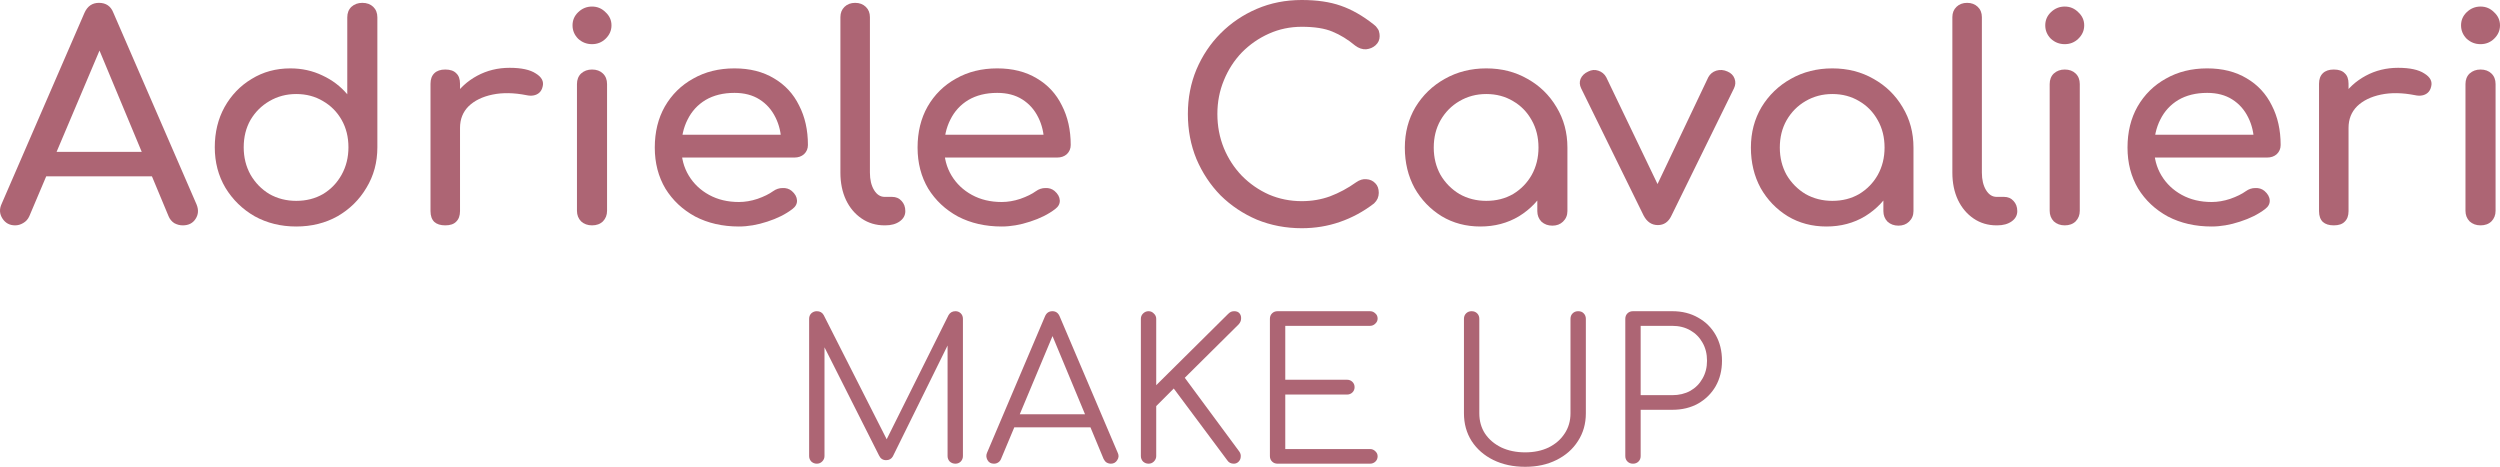 <svg width="241" height="45" viewBox="0 0 241 45" fill="none" xmlns="http://www.w3.org/2000/svg">
<path d="M1.46 21.725C0.929 21.725 0.521 21.506 0.237 21.066C-0.047 20.627 -0.076 20.16 0.152 19.665L8.144 1.236C8.429 0.595 8.894 0.275 9.538 0.275C10.221 0.275 10.685 0.595 10.932 1.236L18.953 19.72C19.162 20.233 19.124 20.7 18.839 21.121C18.574 21.524 18.166 21.725 17.616 21.725C17.332 21.725 17.057 21.652 16.791 21.506C16.545 21.341 16.365 21.121 16.251 20.846L9.197 3.928H9.993L2.825 20.846C2.693 21.139 2.494 21.359 2.228 21.506C1.982 21.652 1.726 21.725 1.46 21.725ZM2.968 17.001L4.105 14.639H15.255L16.393 17.001H2.968Z" fill="#AD6574"/>
<path d="M28.556 21.835C27.077 21.835 25.74 21.506 24.545 20.846C23.369 20.169 22.431 19.253 21.729 18.1C21.047 16.946 20.705 15.646 20.705 14.2C20.705 12.753 21.018 11.462 21.644 10.327C22.289 9.174 23.161 8.267 24.261 7.608C25.36 6.931 26.603 6.592 27.987 6.592C29.106 6.592 30.139 6.821 31.087 7.278C32.035 7.718 32.832 8.322 33.477 9.091V1.675C33.477 1.254 33.609 0.916 33.875 0.659C34.159 0.403 34.51 0.275 34.927 0.275C35.363 0.275 35.714 0.403 35.98 0.659C36.245 0.916 36.378 1.254 36.378 1.675V14.2C36.378 15.646 36.027 16.946 35.325 18.1C34.643 19.253 33.714 20.169 32.538 20.846C31.362 21.506 30.035 21.835 28.556 21.835ZM28.556 19.363C29.523 19.363 30.386 19.144 31.144 18.704C31.903 18.246 32.5 17.624 32.936 16.837C33.372 16.049 33.59 15.17 33.59 14.2C33.59 13.211 33.372 12.332 32.936 11.563C32.5 10.794 31.903 10.19 31.144 9.75C30.386 9.293 29.523 9.064 28.556 9.064C27.608 9.064 26.745 9.293 25.967 9.75C25.209 10.19 24.602 10.794 24.147 11.563C23.711 12.332 23.493 13.211 23.493 14.2C23.493 15.17 23.711 16.049 24.147 16.837C24.602 17.624 25.209 18.246 25.967 18.704C26.745 19.144 27.608 19.363 28.556 19.363Z" fill="#AD6574"/>
<path d="M42.895 12.332C42.895 11.233 43.17 10.254 43.72 9.393C44.289 8.514 45.047 7.819 45.995 7.306C46.944 6.793 47.987 6.537 49.124 6.537C50.262 6.537 51.106 6.72 51.656 7.086C52.225 7.434 52.443 7.855 52.31 8.35C52.253 8.606 52.139 8.807 51.969 8.954C51.817 9.082 51.637 9.164 51.428 9.201C51.22 9.238 50.992 9.228 50.746 9.174C49.532 8.935 48.442 8.917 47.475 9.119C46.508 9.32 45.739 9.695 45.171 10.245C44.621 10.794 44.346 11.49 44.346 12.332H42.895ZM42.924 21.725C42.468 21.725 42.118 21.616 41.871 21.396C41.625 21.158 41.501 20.81 41.501 20.352V8.075C41.501 7.635 41.625 7.297 41.871 7.059C42.118 6.821 42.468 6.702 42.924 6.702C43.398 6.702 43.748 6.821 43.976 7.059C44.222 7.278 44.346 7.617 44.346 8.075V20.352C44.346 20.791 44.222 21.13 43.976 21.368C43.748 21.606 43.398 21.725 42.924 21.725Z" fill="#AD6574"/>
<path d="M57.07 21.725C56.652 21.725 56.302 21.597 56.017 21.341C55.752 21.066 55.619 20.727 55.619 20.325V8.102C55.619 7.681 55.752 7.342 56.017 7.086C56.302 6.83 56.652 6.702 57.07 6.702C57.506 6.702 57.857 6.83 58.122 7.086C58.388 7.342 58.52 7.681 58.52 8.102V20.325C58.52 20.727 58.388 21.066 58.122 21.341C57.857 21.597 57.506 21.725 57.07 21.725ZM57.07 4.257C56.558 4.257 56.112 4.083 55.733 3.735C55.372 3.369 55.192 2.939 55.192 2.444C55.192 1.95 55.372 1.529 55.733 1.181C56.112 0.815 56.558 0.632 57.07 0.632C57.582 0.632 58.018 0.815 58.378 1.181C58.757 1.529 58.947 1.95 58.947 2.444C58.947 2.939 58.757 3.369 58.378 3.735C58.018 4.083 57.582 4.257 57.07 4.257Z" fill="#AD6574"/>
<path d="M71.228 21.835C69.654 21.835 68.251 21.515 67.018 20.874C65.805 20.215 64.847 19.317 64.145 18.182C63.463 17.029 63.121 15.71 63.121 14.227C63.121 12.726 63.444 11.407 64.088 10.272C64.752 9.119 65.662 8.221 66.819 7.581C67.976 6.921 69.303 6.592 70.801 6.592C72.28 6.592 73.551 6.912 74.613 7.553C75.675 8.176 76.481 9.045 77.03 10.162C77.599 11.261 77.884 12.534 77.884 13.98C77.884 14.328 77.76 14.621 77.514 14.859C77.267 15.079 76.955 15.188 76.575 15.188H65.112V12.991H76.49L75.324 13.76C75.305 12.845 75.115 12.03 74.755 11.316C74.395 10.583 73.883 10.007 73.219 9.586C72.555 9.164 71.749 8.954 70.801 8.954C69.72 8.954 68.791 9.183 68.014 9.64C67.255 10.098 66.677 10.73 66.279 11.536C65.88 12.323 65.681 13.22 65.681 14.227C65.681 15.234 65.918 16.131 66.392 16.919C66.866 17.706 67.521 18.329 68.355 18.787C69.189 19.244 70.147 19.473 71.228 19.473C71.816 19.473 72.413 19.372 73.02 19.171C73.646 18.951 74.148 18.704 74.527 18.43C74.812 18.228 75.115 18.127 75.438 18.127C75.779 18.109 76.073 18.201 76.319 18.402C76.642 18.677 76.812 18.979 76.831 19.308C76.85 19.638 76.699 19.922 76.376 20.16C75.731 20.654 74.926 21.057 73.959 21.368C73.01 21.68 72.1 21.835 71.228 21.835Z" fill="#AD6574"/>
<path d="M85.282 21.725C84.448 21.725 83.708 21.506 83.063 21.066C82.418 20.627 81.916 20.032 81.556 19.281C81.195 18.512 81.015 17.633 81.015 16.644V1.648C81.015 1.245 81.148 0.916 81.413 0.659C81.679 0.403 82.02 0.275 82.438 0.275C82.855 0.275 83.196 0.403 83.462 0.659C83.727 0.916 83.86 1.245 83.86 1.648V16.644C83.86 17.322 83.992 17.88 84.258 18.32C84.523 18.759 84.865 18.979 85.282 18.979H85.993C86.372 18.979 86.676 19.107 86.903 19.363C87.15 19.62 87.273 19.949 87.273 20.352C87.273 20.755 87.093 21.084 86.733 21.341C86.372 21.597 85.908 21.725 85.339 21.725H85.282Z" fill="#AD6574"/>
<path d="M96.561 21.835C94.987 21.835 93.584 21.515 92.351 20.874C91.138 20.215 90.18 19.317 89.478 18.182C88.796 17.029 88.454 15.71 88.454 14.227C88.454 12.726 88.777 11.407 89.421 10.272C90.085 9.119 90.995 8.221 92.152 7.581C93.309 6.921 94.636 6.592 96.134 6.592C97.613 6.592 98.884 6.912 99.946 7.553C101.008 8.176 101.814 9.045 102.363 10.162C102.932 11.261 103.217 12.534 103.217 13.98C103.217 14.328 103.093 14.621 102.847 14.859C102.6 15.079 102.288 15.188 101.908 15.188H90.445V12.991H101.823L100.657 13.76C100.638 12.845 100.448 12.03 100.088 11.316C99.728 10.583 99.216 10.007 98.552 9.586C97.888 9.164 97.082 8.954 96.134 8.954C95.053 8.954 94.124 9.183 93.347 9.64C92.588 10.098 92.01 10.73 91.612 11.536C91.213 12.323 91.014 13.22 91.014 14.227C91.014 15.234 91.251 16.131 91.725 16.919C92.199 17.706 92.854 18.329 93.688 18.787C94.522 19.244 95.48 19.473 96.561 19.473C97.149 19.473 97.746 19.372 98.353 19.171C98.979 18.951 99.481 18.704 99.86 18.43C100.145 18.228 100.448 18.127 100.771 18.127C101.112 18.109 101.406 18.201 101.652 18.402C101.975 18.677 102.145 18.979 102.164 19.308C102.183 19.638 102.032 19.922 101.709 20.16C101.064 20.654 100.259 21.057 99.291 21.368C98.343 21.68 97.433 21.835 96.561 21.835Z" fill="#AD6574"/>
<path d="M125.49 22C123.954 22 122.513 21.725 121.167 21.176C119.839 20.608 118.673 19.83 117.668 18.841C116.682 17.834 115.905 16.663 115.336 15.326C114.786 13.989 114.511 12.543 114.511 10.986C114.511 9.448 114.786 8.02 115.336 6.702C115.905 5.365 116.682 4.202 117.668 3.213C118.673 2.206 119.839 1.419 121.167 0.851C122.494 0.284 123.935 0 125.49 0C126.95 0 128.202 0.183 129.245 0.549C130.307 0.916 131.369 1.52 132.431 2.362C132.582 2.472 132.696 2.591 132.772 2.719C132.867 2.829 132.924 2.948 132.943 3.076C132.98 3.186 132.999 3.323 132.999 3.488C132.999 3.836 132.867 4.129 132.601 4.367C132.355 4.587 132.051 4.715 131.691 4.752C131.331 4.77 130.98 4.651 130.639 4.395C129.937 3.809 129.207 3.36 128.448 3.049C127.709 2.737 126.723 2.582 125.49 2.582C124.371 2.582 123.319 2.801 122.333 3.241C121.347 3.68 120.475 4.285 119.716 5.054C118.977 5.823 118.398 6.72 117.981 7.745C117.564 8.752 117.355 9.833 117.355 10.986C117.355 12.158 117.564 13.257 117.981 14.282C118.398 15.289 118.977 16.177 119.716 16.946C120.475 17.715 121.347 18.32 122.333 18.759C123.319 19.18 124.371 19.391 125.49 19.391C126.457 19.391 127.368 19.235 128.221 18.924C129.093 18.594 129.928 18.146 130.724 17.578C131.065 17.34 131.397 17.239 131.719 17.276C132.061 17.294 132.345 17.422 132.573 17.66C132.8 17.88 132.914 18.191 132.914 18.594C132.914 18.777 132.876 18.96 132.8 19.144C132.725 19.308 132.611 19.464 132.459 19.61C131.435 20.398 130.335 20.993 129.16 21.396C128.003 21.799 126.78 22 125.49 22Z" fill="#AD6574"/>
<path d="M142.708 21.835C141.323 21.835 140.081 21.506 138.981 20.846C137.882 20.169 137.009 19.263 136.365 18.127C135.739 16.974 135.426 15.674 135.426 14.227C135.426 12.781 135.767 11.481 136.45 10.327C137.151 9.174 138.09 8.267 139.266 7.608C140.46 6.931 141.797 6.592 143.276 6.592C144.756 6.592 146.083 6.931 147.259 7.608C148.434 8.267 149.363 9.174 150.046 10.327C150.748 11.481 151.099 12.781 151.099 14.227H149.989C149.989 15.674 149.667 16.974 149.022 18.127C148.396 19.263 147.534 20.169 146.434 20.846C145.334 21.506 144.092 21.835 142.708 21.835ZM143.276 19.363C144.244 19.363 145.106 19.144 145.865 18.704C146.623 18.246 147.221 17.633 147.657 16.864C148.093 16.077 148.311 15.198 148.311 14.227C148.311 13.239 148.093 12.36 147.657 11.591C147.221 10.803 146.623 10.19 145.865 9.75C145.106 9.293 144.244 9.064 143.276 9.064C142.328 9.064 141.465 9.293 140.688 9.75C139.93 10.19 139.323 10.803 138.868 11.591C138.431 12.36 138.213 13.239 138.213 14.227C138.213 15.198 138.431 16.077 138.868 16.864C139.323 17.633 139.93 18.246 140.688 18.704C141.465 19.144 142.328 19.363 143.276 19.363ZM149.648 21.753C149.231 21.753 148.88 21.625 148.595 21.368C148.33 21.094 148.197 20.755 148.197 20.352V16.15L148.738 13.239L151.099 14.227V20.352C151.099 20.755 150.956 21.094 150.672 21.368C150.406 21.625 150.065 21.753 149.648 21.753Z" fill="#AD6574"/>
<path d="M159.818 21.698C159.23 21.698 158.775 21.396 158.452 20.791L152.422 8.514C152.27 8.203 152.251 7.901 152.365 7.608C152.498 7.297 152.744 7.059 153.105 6.894C153.427 6.729 153.749 6.702 154.072 6.811C154.413 6.921 154.669 7.132 154.84 7.443L160.472 19.171H159.106L164.681 7.443C164.852 7.132 165.108 6.921 165.449 6.811C165.81 6.702 166.17 6.729 166.53 6.894C166.872 7.04 167.099 7.269 167.213 7.581C167.327 7.892 167.308 8.203 167.156 8.514L161.126 20.791C160.842 21.396 160.405 21.698 159.818 21.698Z" fill="#AD6574"/>
<path d="M176.068 21.835C174.684 21.835 173.442 21.506 172.342 20.846C171.242 20.169 170.37 19.263 169.725 18.127C169.099 16.974 168.787 15.674 168.787 14.227C168.787 12.781 169.128 11.481 169.811 10.327C170.512 9.174 171.451 8.267 172.626 7.608C173.821 6.931 175.158 6.592 176.637 6.592C178.116 6.592 179.444 6.931 180.619 7.608C181.795 8.267 182.724 9.174 183.407 10.327C184.108 11.481 184.459 12.781 184.459 14.227H183.35C183.35 15.674 183.028 16.974 182.383 18.127C181.757 19.263 180.894 20.169 179.794 20.846C178.695 21.506 177.452 21.835 176.068 21.835ZM176.637 19.363C177.604 19.363 178.467 19.144 179.226 18.704C179.984 18.246 180.581 17.633 181.017 16.864C181.454 16.077 181.672 15.198 181.672 14.227C181.672 13.239 181.454 12.36 181.017 11.591C180.581 10.803 179.984 10.19 179.226 9.75C178.467 9.293 177.604 9.064 176.637 9.064C175.689 9.064 174.826 9.293 174.049 9.75C173.29 10.19 172.683 10.803 172.228 11.591C171.792 12.36 171.574 13.239 171.574 14.227C171.574 15.198 171.792 16.077 172.228 16.864C172.683 17.633 173.29 18.246 174.049 18.704C174.826 19.144 175.689 19.363 176.637 19.363ZM183.009 21.753C182.591 21.753 182.241 21.625 181.956 21.368C181.691 21.094 181.558 20.755 181.558 20.352V16.15L182.098 13.239L184.459 14.227V20.352C184.459 20.755 184.317 21.094 184.033 21.368C183.767 21.625 183.426 21.753 183.009 21.753Z" fill="#AD6574"/>
<path d="M192.475 21.725C191.641 21.725 190.901 21.506 190.256 21.066C189.612 20.627 189.109 20.032 188.749 19.281C188.388 18.512 188.208 17.633 188.208 16.644V1.648C188.208 1.245 188.341 0.916 188.606 0.659C188.872 0.403 189.213 0.275 189.63 0.275C190.048 0.275 190.389 0.403 190.654 0.659C190.92 0.916 191.053 1.245 191.053 1.648V16.644C191.053 17.322 191.185 17.88 191.451 18.32C191.716 18.759 192.058 18.979 192.475 18.979H193.186C193.565 18.979 193.869 19.107 194.096 19.363C194.343 19.62 194.466 19.949 194.466 20.352C194.466 20.755 194.286 21.084 193.926 21.341C193.565 21.597 193.101 21.725 192.532 21.725H192.475Z" fill="#AD6574"/>
<path d="M199.04 21.725C198.623 21.725 198.272 21.597 197.987 21.341C197.722 21.066 197.589 20.727 197.589 20.325V8.102C197.589 7.681 197.722 7.342 197.987 7.086C198.272 6.83 198.623 6.702 199.04 6.702C199.476 6.702 199.827 6.83 200.092 7.086C200.358 7.342 200.491 7.681 200.491 8.102V20.325C200.491 20.727 200.358 21.066 200.092 21.341C199.827 21.597 199.476 21.725 199.04 21.725ZM199.04 4.257C198.528 4.257 198.082 4.083 197.703 3.735C197.343 3.369 197.163 2.939 197.163 2.444C197.163 1.95 197.343 1.529 197.703 1.181C198.082 0.815 198.528 0.632 199.04 0.632C199.552 0.632 199.988 0.815 200.348 1.181C200.728 1.529 200.917 1.95 200.917 2.444C200.917 2.939 200.728 3.369 200.348 3.735C199.988 4.083 199.552 4.257 199.04 4.257Z" fill="#AD6574"/>
<path d="M213.198 21.835C211.624 21.835 210.221 21.515 208.988 20.874C207.775 20.215 206.817 19.317 206.116 18.182C205.433 17.029 205.092 15.71 205.092 14.227C205.092 12.726 205.414 11.407 206.059 10.272C206.722 9.119 207.633 8.221 208.789 7.581C209.946 6.921 211.273 6.592 212.771 6.592C214.251 6.592 215.521 6.912 216.583 7.553C217.645 8.176 218.451 9.045 219.001 10.162C219.57 11.261 219.854 12.534 219.854 13.98C219.854 14.328 219.731 14.621 219.484 14.859C219.238 15.079 218.925 15.188 218.546 15.188H207.083V12.991H218.46L217.294 13.76C217.275 12.845 217.086 12.03 216.725 11.316C216.365 10.583 215.853 10.007 215.189 9.586C214.526 9.164 213.72 8.954 212.771 8.954C211.691 8.954 210.761 9.183 209.984 9.64C209.225 10.098 208.647 10.73 208.249 11.536C207.851 12.323 207.652 13.22 207.652 14.227C207.652 15.234 207.889 16.131 208.363 16.919C208.837 17.706 209.491 18.329 210.325 18.787C211.16 19.244 212.117 19.473 213.198 19.473C213.786 19.473 214.383 19.372 214.99 19.171C215.616 18.951 216.118 18.704 216.498 18.43C216.782 18.228 217.086 18.127 217.408 18.127C217.749 18.109 218.043 18.201 218.29 18.402C218.612 18.677 218.783 18.979 218.802 19.308C218.821 19.638 218.669 19.922 218.347 20.16C217.702 20.654 216.896 21.057 215.929 21.368C214.981 21.68 214.07 21.835 213.198 21.835Z" fill="#AD6574"/>
<path d="M224.948 12.332C224.948 11.233 225.223 10.254 225.773 9.393C226.342 8.514 227.1 7.819 228.049 7.306C228.997 6.793 230.04 6.537 231.177 6.537C232.315 6.537 233.159 6.72 233.709 7.086C234.278 7.434 234.496 7.855 234.363 8.35C234.306 8.606 234.193 8.807 234.022 8.954C233.87 9.082 233.69 9.164 233.481 9.201C233.273 9.238 233.045 9.228 232.799 9.174C231.585 8.935 230.495 8.917 229.528 9.119C228.561 9.32 227.793 9.695 227.224 10.245C226.674 10.794 226.399 11.49 226.399 12.332H224.948ZM224.977 21.725C224.522 21.725 224.171 21.616 223.924 21.396C223.678 21.158 223.554 20.81 223.554 20.352V8.075C223.554 7.635 223.678 7.297 223.924 7.059C224.171 6.821 224.522 6.702 224.977 6.702C225.451 6.702 225.802 6.821 226.029 7.059C226.276 7.278 226.399 7.617 226.399 8.075V20.352C226.399 20.791 226.276 21.13 226.029 21.368C225.802 21.606 225.451 21.725 224.977 21.725Z" fill="#AD6574"/>
<path d="M239.123 21.725C238.706 21.725 238.355 21.597 238.07 21.341C237.805 21.066 237.672 20.727 237.672 20.325V8.102C237.672 7.681 237.805 7.342 238.07 7.086C238.355 6.83 238.706 6.702 239.123 6.702C239.559 6.702 239.91 6.83 240.175 7.086C240.441 7.342 240.573 7.681 240.573 8.102V20.325C240.573 20.727 240.441 21.066 240.175 21.341C239.91 21.597 239.559 21.725 239.123 21.725ZM239.123 4.257C238.611 4.257 238.165 4.083 237.786 3.735C237.426 3.369 237.245 2.939 237.245 2.444C237.245 1.95 237.426 1.529 237.786 1.181C238.165 0.815 238.611 0.632 239.123 0.632C239.635 0.632 240.071 0.815 240.431 1.181C240.81 1.529 241 1.95 241 2.444C241 2.939 240.81 3.369 240.431 3.735C240.071 4.083 239.635 4.257 239.123 4.257Z" fill="#AD6574"/>
<path d="M78.74 44.699C78.538 44.699 78.361 44.63 78.209 44.492C78.07 44.341 78 44.166 78 43.965V30.734C78 30.521 78.07 30.345 78.209 30.207C78.361 30.069 78.538 30 78.74 30C79.044 30 79.266 30.125 79.405 30.376L85.802 42.986H85.157L91.441 30.376C91.592 30.125 91.814 30 92.105 30C92.308 30 92.478 30.069 92.618 30.207C92.757 30.345 92.826 30.521 92.826 30.734V43.965C92.826 44.166 92.757 44.341 92.618 44.492C92.478 44.63 92.308 44.699 92.105 44.699C91.89 44.699 91.706 44.63 91.554 44.492C91.415 44.341 91.346 44.166 91.346 43.965V32.635L91.668 32.654L86.068 44.002C85.929 44.241 85.714 44.36 85.423 44.36C85.106 44.36 84.879 44.209 84.739 43.908L79.101 32.729L79.481 32.635V43.965C79.481 44.166 79.405 44.341 79.253 44.492C79.114 44.63 78.943 44.699 78.74 44.699Z" fill="#AD6574"/>
<path d="M95.815 44.699C95.524 44.699 95.315 44.58 95.189 44.341C95.062 44.103 95.05 43.871 95.151 43.645L100.732 30.508C100.871 30.169 101.112 30 101.453 30C101.782 30 102.017 30.169 102.156 30.508L107.756 43.664C107.87 43.902 107.851 44.134 107.699 44.36C107.56 44.586 107.357 44.699 107.092 44.699C106.94 44.699 106.801 44.661 106.674 44.586C106.56 44.511 106.465 44.398 106.389 44.247L101.169 31.694H101.757L96.499 44.247C96.435 44.398 96.341 44.511 96.214 44.586C96.1 44.661 95.967 44.699 95.815 44.699ZM97.068 41.198L97.638 39.937H105.345L105.915 41.198H97.068Z" fill="#AD6574"/>
<path d="M110.72 44.699C110.517 44.699 110.34 44.63 110.188 44.492C110.049 44.341 109.98 44.166 109.98 43.965V30.734C109.98 30.533 110.049 30.364 110.188 30.226C110.34 30.075 110.517 30 110.72 30C110.922 30 111.093 30.075 111.232 30.226C111.384 30.364 111.46 30.533 111.46 30.734V37.133L118.389 30.264C118.491 30.163 118.586 30.094 118.674 30.056C118.763 30.019 118.864 30 118.978 30C119.206 30 119.377 30.069 119.49 30.207C119.604 30.345 119.655 30.514 119.642 30.715C119.642 30.903 119.566 31.085 119.414 31.261L114.213 36.418L119.471 43.532C119.585 43.695 119.63 43.871 119.604 44.059C119.592 44.235 119.522 44.385 119.396 44.511C119.269 44.636 119.117 44.699 118.94 44.699C118.661 44.699 118.453 44.592 118.313 44.379L113.15 37.453L111.46 39.147V43.965C111.46 44.166 111.384 44.341 111.232 44.492C111.093 44.63 110.922 44.699 110.72 44.699Z" fill="#AD6574"/>
<path d="M123.159 44.699C122.944 44.699 122.767 44.63 122.628 44.492C122.489 44.354 122.419 44.178 122.419 43.965V30.734C122.419 30.521 122.489 30.345 122.628 30.207C122.767 30.069 122.944 30 123.159 30H132.063C132.265 30 132.436 30.069 132.575 30.207C132.727 30.332 132.803 30.502 132.803 30.715C132.803 30.903 132.727 31.067 132.575 31.204C132.436 31.343 132.265 31.412 132.063 31.412H123.9V36.606H129.842C130.057 36.606 130.234 36.675 130.373 36.813C130.513 36.951 130.582 37.12 130.582 37.321C130.582 37.522 130.513 37.691 130.373 37.829C130.234 37.967 130.057 38.036 129.842 38.036H123.9V43.287H132.063C132.265 43.287 132.436 43.356 132.575 43.494C132.727 43.632 132.803 43.795 132.803 43.984C132.803 44.197 132.727 44.373 132.575 44.511C132.436 44.636 132.265 44.699 132.063 44.699H123.159Z" fill="#AD6574"/>
<path d="M147.029 45C145.877 45 144.852 44.78 143.953 44.341C143.068 43.902 142.371 43.294 141.865 42.516C141.372 41.738 141.125 40.847 141.125 39.843V30.734C141.125 30.521 141.194 30.345 141.334 30.207C141.473 30.069 141.65 30 141.865 30C142.08 30 142.258 30.069 142.397 30.207C142.536 30.345 142.606 30.521 142.606 30.734V39.843C142.606 40.583 142.789 41.236 143.156 41.8C143.536 42.365 144.061 42.81 144.732 43.137C145.403 43.45 146.168 43.607 147.029 43.607C147.877 43.607 148.63 43.45 149.288 43.137C149.946 42.81 150.459 42.365 150.826 41.8C151.205 41.236 151.395 40.583 151.395 39.843V30.734C151.395 30.521 151.465 30.345 151.604 30.207C151.743 30.069 151.92 30 152.135 30C152.363 30 152.54 30.069 152.667 30.207C152.806 30.345 152.876 30.521 152.876 30.734V39.843C152.876 40.847 152.623 41.738 152.116 42.516C151.623 43.294 150.933 43.902 150.047 44.341C149.174 44.78 148.168 45 147.029 45Z" fill="#AD6574"/>
<path d="M157.419 44.699C157.204 44.699 157.027 44.63 156.888 44.492C156.749 44.354 156.679 44.178 156.679 43.965V30.734C156.679 30.521 156.749 30.345 156.888 30.207C157.027 30.069 157.204 30 157.419 30H161.216C162.153 30 162.982 30.207 163.703 30.621C164.424 31.023 164.988 31.581 165.393 32.296C165.798 33.011 166 33.839 166 34.78C166 35.696 165.798 36.512 165.393 37.227C164.988 37.93 164.424 38.488 163.703 38.902C162.982 39.304 162.153 39.504 161.216 39.504H158.16V43.965C158.16 44.178 158.09 44.354 157.951 44.492C157.812 44.63 157.634 44.699 157.419 44.699ZM158.16 38.093H161.216C161.862 38.093 162.437 37.955 162.944 37.679C163.45 37.39 163.842 36.995 164.121 36.493C164.412 35.991 164.557 35.42 164.557 34.78C164.557 34.115 164.412 33.532 164.121 33.03C163.842 32.528 163.45 32.133 162.944 31.844C162.437 31.556 161.862 31.412 161.216 31.412H158.16V38.093Z" fill="#AD6574"/>
</svg>
